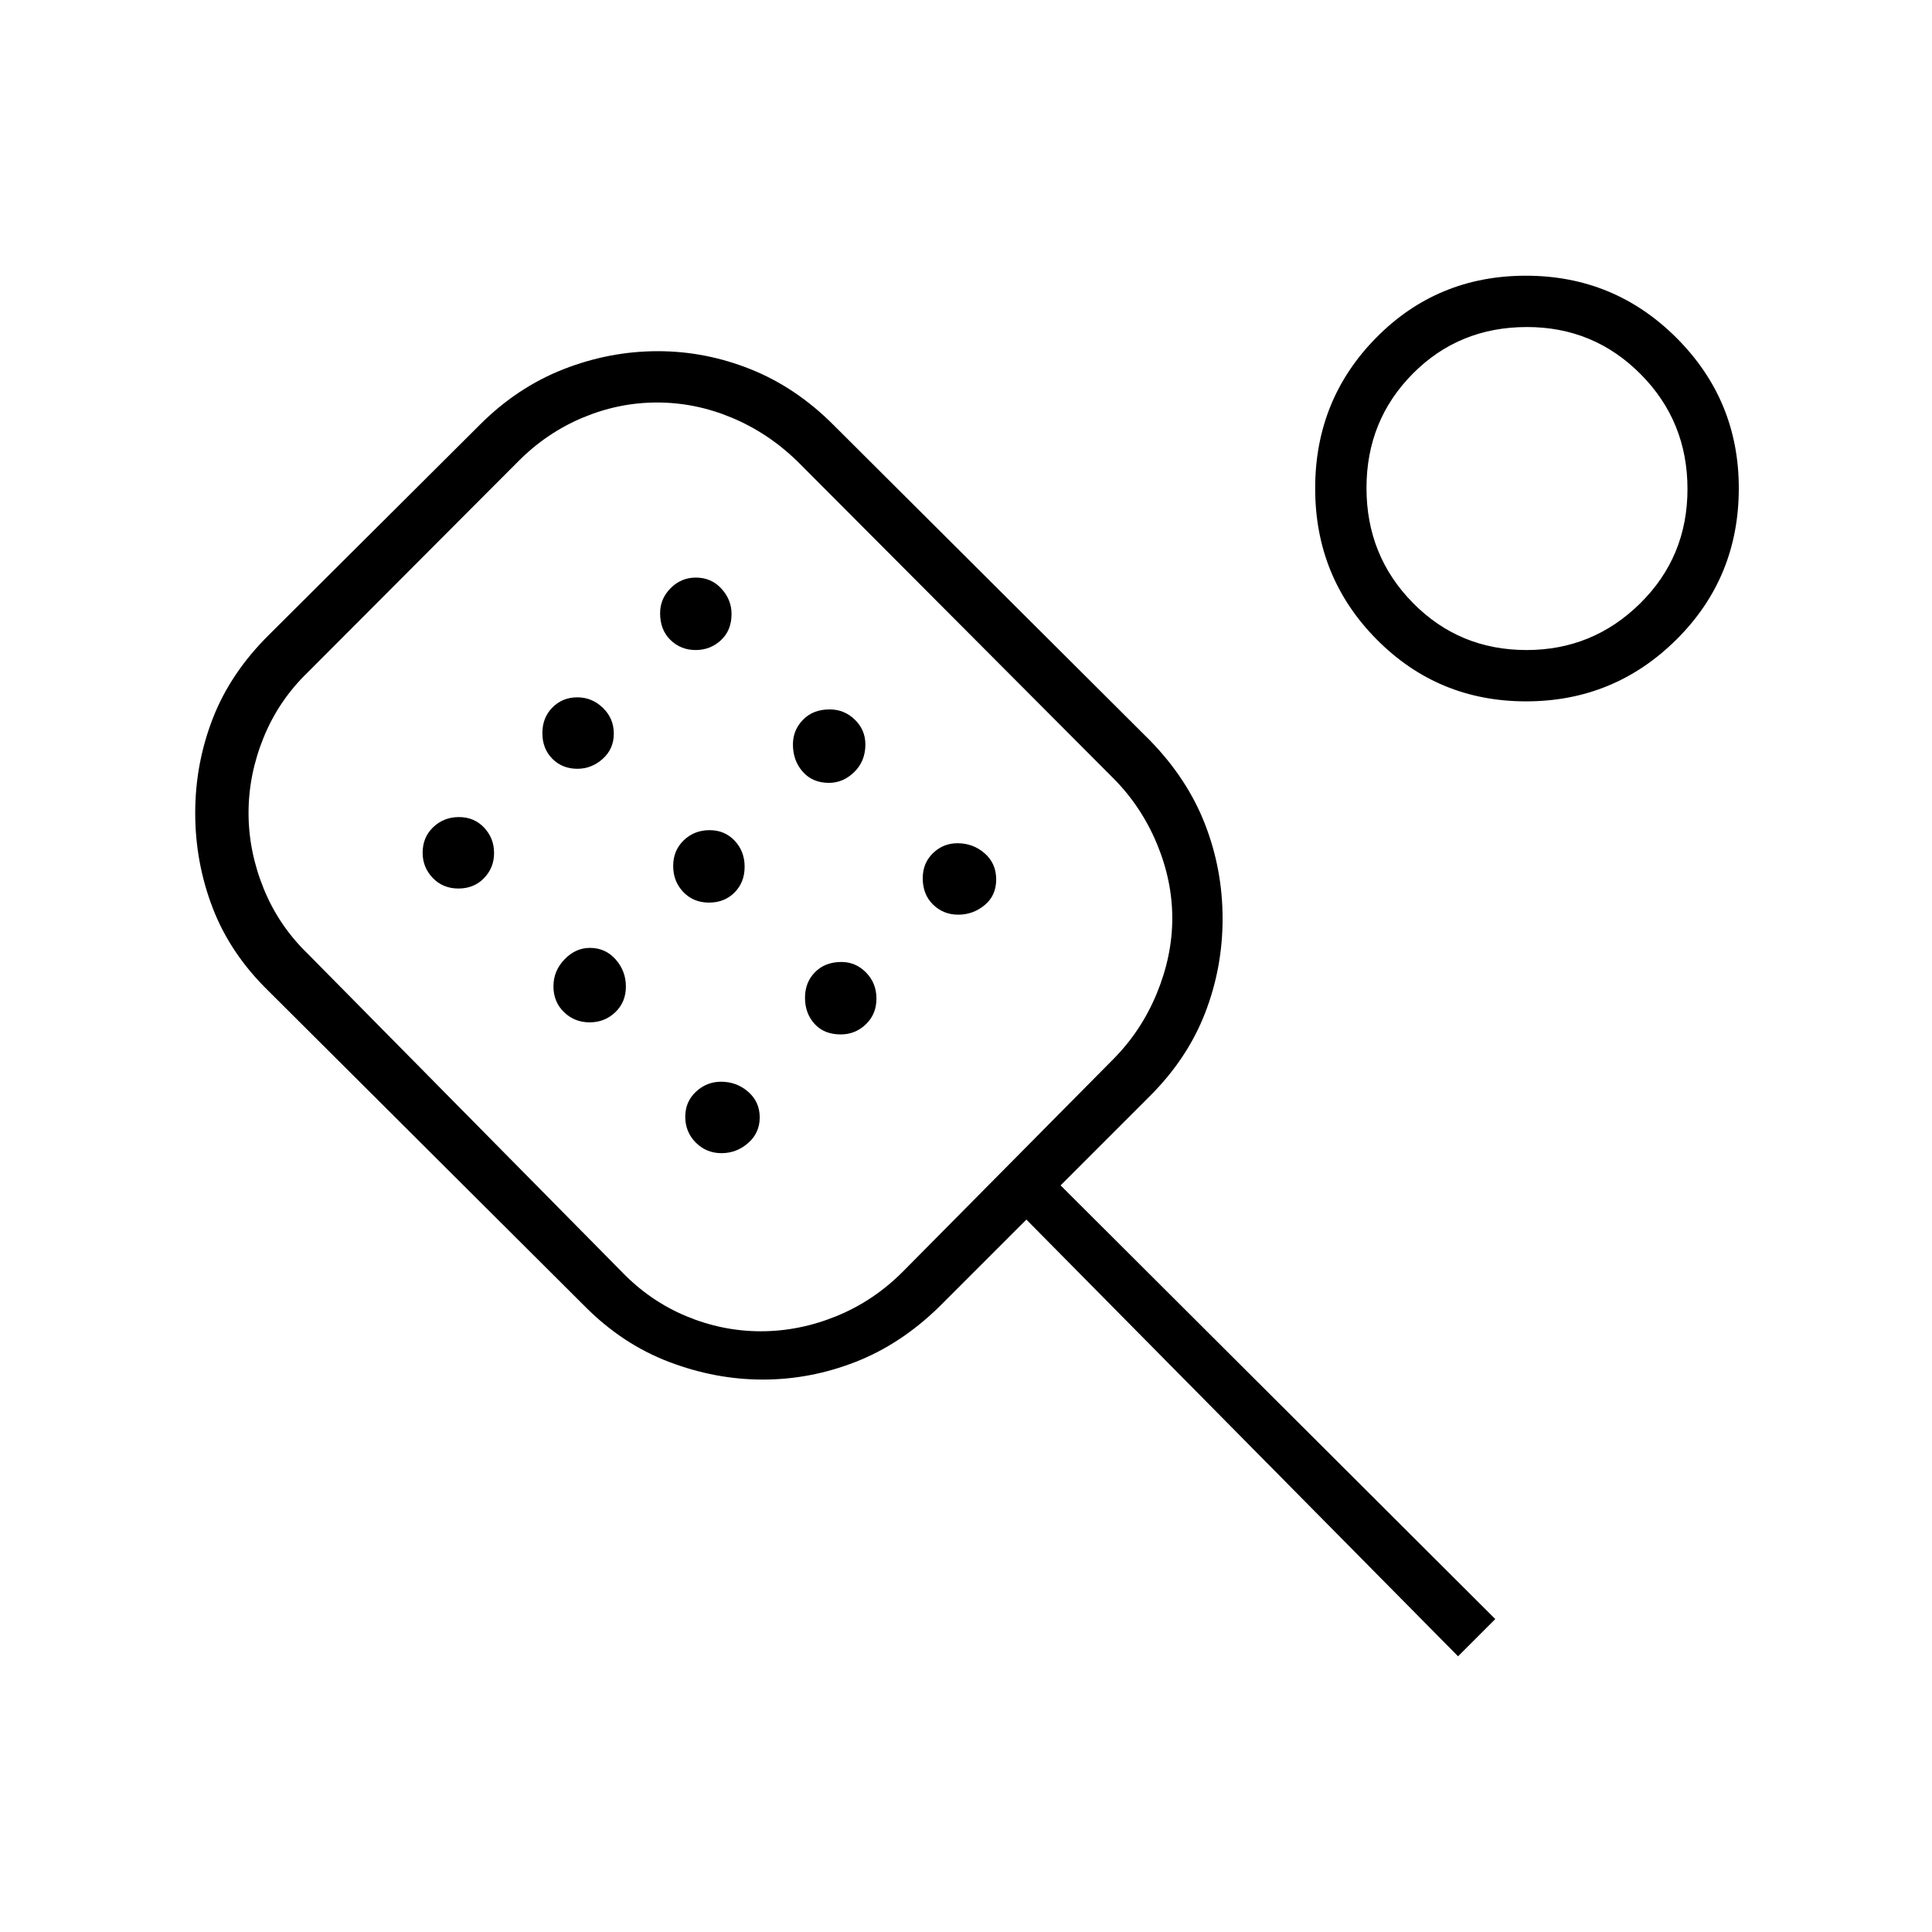 <svg xmlns="http://www.w3.org/2000/svg" height="24" viewBox="0 -960 960 960" width="24"><path d="M724.5-137 510-354l-43.5 43.5q-19 18.5-41.43 27.25t-46 8.75q-23.57 0-46.57-8.75T291-310.5l-157.5-157q-19-18.5-27.75-41.18T97-556.02q0-24.53 8.76-47.05 8.75-22.52 27.82-41.42L238.5-749q18.5-18.5 41.41-27.5 22.9-9 46.97-9 23.73 0 46.18 9 22.44 9 40.94 27.5l157.48 156.98Q590-573 598.75-550.49t8.75 47q0 24.49-8.75 46.99-8.75 22.5-27.25 41L527-371l216 215.5-18.5 18.5ZM378.07-298.5q19.07 0 37.5-7.5t32.93-22l104.4-105.41q14.1-14.09 21.85-32.84 7.75-18.75 7.75-37.5T574.75-541Q567-559.5 553-573.5L396-731q-14.5-14-32.5-21.5t-37-7.5q-19 0-36.97 7.54-17.96 7.55-31.94 21.64L153-626q-14.5 14-22 32.43t-7.5 37.5q0 19.07 7.5 37.57t22 32.5l156 158q14 14.5 32 22t37.07 7.5Zm-150.28-220q7.71 0 12.71-5.15 5-5.14 5-12.5 0-7.35-4.94-12.6t-12.5-5.25q-7.56 0-12.81 5.03-5.25 5.03-5.25 12.71 0 7.26 5.04 12.51t12.75 5.25ZM286.9-578q7.1 0 12.6-4.94t5.5-12.5q0-7.56-5.4-12.81-5.39-5.25-12.75-5.25-7.35 0-12.35 5.04t-5 12.75q0 7.71 4.93 12.71 4.93 5 12.47 5Zm6.09 126q7.51 0 12.76-5.04t5.25-12.75q0-7.71-5.07-13.46-5.07-5.75-12.83-5.75-7.1 0-12.6 5.7-5.5 5.71-5.5 13.42t5.24 12.79q5.25 5.09 12.75 5.09Zm52.66-185q7.35 0 12.6-4.9 5.25-4.89 5.25-13 0-7.1-5.03-12.6t-12.71-5.5q-7.26 0-12.51 5.24-5.25 5.25-5.25 12.5 0 8.26 5.15 13.26 5.14 5 12.5 5Zm6.64 125.5q7.71 0 12.71-5.04 5-5.04 5-12.75t-4.94-12.96q-4.94-5.25-12.5-5.25t-12.81 5.04q-5.25 5.04-5.25 12.75t5.04 12.96q5.04 5.25 12.75 5.25Zm6.2 124.5q7.51 0 13.26-5.04t5.75-12.75q0-7.71-5.73-12.71-5.74-5-13.49-5-7.11 0-12.44 4.94-5.34 4.94-5.34 12.5t5.24 12.81q5.25 5.25 12.75 5.25Zm53.41-184q7.1 0 12.6-5.41 5.5-5.4 5.5-13.66 0-7.26-5.24-12.34-5.25-5.09-12.5-5.09-8.26 0-13.26 5.15-5 5.14-5 12.25 0 8.1 4.9 13.6 4.89 5.5 13 5.5Zm5.84 125q7.26 0 12.51-5.04t5.25-12.75q0-7.71-5.15-12.96-5.14-5.25-12.25-5.25-8.1 0-13.1 5.04t-5 12.75q0 7.71 4.74 12.96 4.75 5.25 13 5.25Zm58.41-59.5q7.35 0 13.1-4.74 5.75-4.75 5.75-12.75 0-8.01-5.73-13.01-5.74-5-13.49-5-7.11 0-12.19 4.93-5.09 4.93-5.09 12.47 0 8.1 5.15 13.1 5.14 5 12.5 5Zm282.14-106q-43.79 0-74.29-30.84-30.5-30.83-30.5-75 0-44.16 30.38-74.91T758.2-823q43.94 0 74.87 30.92Q864-761.16 864-717.41q0 44.41-30.96 75.16-30.95 30.75-74.75 30.75Zm.27-25.5q32.94 0 56.44-23.19t23.5-56.82q0-33.64-23.26-57.06-23.27-23.43-56.5-23.43-33.74 0-56.74 23.19t-23 56.82q0 33.64 23.06 57.06Q725.12-637 758.56-637ZM353.5-529.5Zm406-188Z"/></svg>